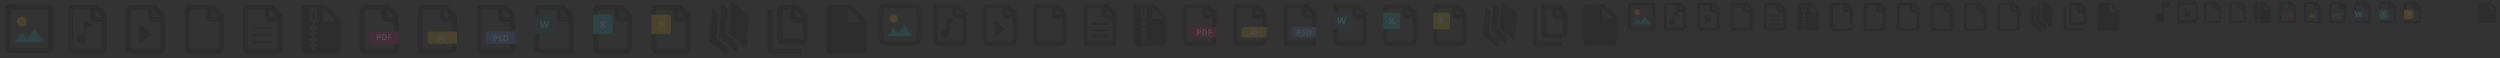 <?xml version="1.0" encoding="utf-8"?>
<!-- Generator: Adobe Illustrator 22.0.1, SVG Export Plug-In . SVG Version: 6.00 Build 0)  -->
<svg version="1.1" id="Layer_1" xmlns="http://www.w3.org/2000/svg" xmlns:xlink="http://www.w3.org/1999/xlink" x="0px" y="0px"
	 viewBox="0 0 4800 112" style="enable-background:new 0 0 4800 112;" xml:space="preserve">
<rect x="0" y="0" width="4800" height="112" fill="#333333" stroke="none"/>
<style type="text/css">
	.st0{opacity:0.12;}
	.st1{fill:none;}
	.st2{fill:#02CEDB;}
	.st3{fill:#FDC700;}
	.st4{fill:#E90162;}
	.st5{fill:#FFFFFF;}
	.st6{fill:#408CFF;}
	.st7{fill:#004E69;}
</style>
<g class="st0">
	<rect class="st1" width="4800" height="112"/>
	<path id="path0_fill" class="st2" d="M66.4,56.4L51.9,74.8L41.8,62.7L27.6,80.9h57.1L66.4,56.4z"/>
	<path id="path1_fill" d="M92.6,8.3h-73C14,8.3,9.3,13,9.3,18.6v72.6c0,5.8,4.7,10.5,10.3,10.5h72.7c5.6,0,10.3-4.7,10.3-10.3V18.6
		C102.9,13,98.2,8.3,92.6,8.3z M92.6,91.4h-73V18.6h72.7v72.8H92.6z"/>
	<path id="path2_fill" class="st3" d="M51.4,41c0,5.2-4.2,9.3-9.4,9.3c-5.2,0-9.4-4.2-9.4-9.3s4.2-9.3,9.4-9.3
		C47.2,31.7,51.4,35.9,51.4,41z"/>
	<path id="path3_fill" d="M732.7,18.7v14c0,5.1,4.2,9.3,9.3,9.3h14v51.3h-56V18.7H732.7z M746.7,9.3H700c-5.1,0-9.3,4.2-9.3,9.3
		v74.7c0,5.1,4.2,9.3,9.3,9.3h56c5.1,0,9.3-4.2,9.3-9.3V28L746.7,9.3z M742,32.7v-14l14,14H742z"/>
	<path id="path4_fill" class="st4" d="M709.3,64.7c0-2.2,1.8-4,4-4h52V84h-52c-2.2,0-4-1.8-4-4V64.7z"/>
	<path id="path5_fill" class="st5" d="M725.9,71h0.8c0.7,0,1.3-0.1,1.7-0.4c0.4-0.3,0.6-0.7,0.6-1.3c0-0.6-0.2-1-0.5-1.3
		c-0.3-0.3-0.8-0.4-1.5-0.4h-1.1V71z M731.3,69.1c0,1.2-0.4,2.2-1.2,2.8c-0.8,0.7-1.9,1-3.3,1h-1V77h-2.4V65.6h3.6
		c1.4,0,2.4,0.3,3.2,0.9C731,67.1,731.3,68,731.3,69.1z M743,71.2c0,1.9-0.5,3.3-1.6,4.3c-1.1,1-2.6,1.5-4.6,1.5h-3.2V65.6h3.6
		c1.9,0,3.3,0.5,4.3,1.5C742.4,68,743,69.4,743,71.2z M740.4,71.2c0-2.5-1.1-3.7-3.2-3.7h-1.3V75h1C739.3,75,740.4,73.7,740.4,71.2z
		 M747.7,77h-2.4V65.6h6.5v2h-4.2v2.9h3.9v2h-3.9V77z"/>
	<path id="path6_fill" d="M844.7,18.7v14c0,5.1,4.2,9.3,9.3,9.3h14v51.3h-56V18.7H844.7z M858.7,9.3H812c-5.1,0-9.3,4.2-9.3,9.3
		v74.7c0,5.1,4.2,9.3,9.3,9.3h56c5.1,0,9.3-4.2,9.3-9.3V28L858.7,9.3z M854,32.7v-14l14,14H854z"/>
	<path id="path4_fill_1_" class="st3" d="M821.3,64.7c0-2.2,1.8-4,4-4h52V84h-52c-2.2,0-4-1.8-4-4V64.7z"/>
	<path id="path7_fill" class="st5" d="M849.6,79.4l-0.8-2.7h-4.2l-0.8,2.7h-2.6l4-11.5h3l4,11.5H849.6z M848.2,74.7
		c-0.8-2.5-1.2-3.9-1.3-4.2c-0.1-0.3-0.2-0.6-0.2-0.8c-0.2,0.7-0.7,2.3-1.5,4.9H848.2z M853.6,79.4V68h2.4v11.4H853.6z"/>
	<path id="path3_fill_1_" d="M956.7,18.7v14c0,5.1,4.2,9.3,9.3,9.3h14v51.3h-56V18.7H956.7z M970.7,9.3H924c-5.1,0-9.3,4.2-9.3,9.3
		v74.7c0,5.1,4.2,9.3,9.3,9.3h56c5.1,0,9.3-4.2,9.3-9.3V28L970.7,9.3z M966,32.7v-14l14,14H966z"/>
	<path id="path4_fill_2_" class="st6" d="M933.3,64.7c0-2.2,1.8-4,4-4h52V84h-52c-2.2,0-4-1.8-4-4V64.7z"/>
	<path id="path8_fill" class="st5" d="M949.8,73.4h0.8c0.7,0,1.3-0.1,1.7-0.4c0.4-0.3,0.6-0.7,0.6-1.3c0-0.6-0.2-1-0.5-1.3
		c-0.3-0.3-0.8-0.4-1.5-0.4h-1.1V73.4z M955.3,71.6c0,1.2-0.4,2.2-1.2,2.8c-0.8,0.7-1.9,1-3.3,1h-1v4.1h-2.4V68h3.6
		c1.4,0,2.4,0.3,3.2,0.9C954.9,69.5,955.3,70.4,955.3,71.6z M964.2,76.3c0,1-0.4,1.8-1.1,2.4c-0.7,0.6-1.8,0.9-3.1,0.9
		c-1.2,0-2.3-0.2-3.2-0.7v-2.2c0.8,0.3,1.4,0.6,2,0.7c0.5,0.1,1,0.2,1.5,0.2c0.5,0,0.9-0.1,1.2-0.3c0.3-0.2,0.4-0.5,0.4-0.9
		c0-0.2-0.1-0.4-0.2-0.6c-0.1-0.2-0.3-0.3-0.6-0.5c-0.2-0.2-0.7-0.4-1.5-0.8c-0.7-0.3-1.2-0.6-1.6-0.9c-0.3-0.3-0.6-0.7-0.8-1.1
		s-0.3-0.9-0.3-1.4c0-1,0.3-1.8,1-2.4c0.7-0.6,1.6-0.9,2.8-0.9c0.6,0,1.2,0.1,1.7,0.2c0.5,0.1,1.1,0.3,1.7,0.6l-0.8,1.9
		c-0.6-0.2-1.1-0.4-1.5-0.5c-0.4-0.1-0.8-0.1-1.2-0.1c-0.5,0-0.8,0.1-1.1,0.3s-0.4,0.5-0.4,0.8c0,0.2,0,0.4,0.1,0.6
		c0.1,0.2,0.3,0.3,0.5,0.5c0.2,0.1,0.7,0.4,1.5,0.8c1.1,0.5,1.8,1,2.2,1.5C964,74.9,964.2,75.5,964.2,76.3z M975.8,73.6
		c0,1.9-0.5,3.3-1.6,4.3c-1.1,1-2.6,1.5-4.6,1.5h-3.2V68h3.6c1.9,0,3.3,0.5,4.3,1.5C975.2,70.5,975.8,71.8,975.8,73.6z M973.2,73.7
		c0-2.5-1.1-3.7-3.2-3.7h-1.3v7.4h1C972.1,77.4,973.2,76.2,973.2,73.7z"/>
	<path id="path3_fill_2_" d="M1068.7,18.7v14c0,5.1,4.2,9.3,9.3,9.3h14v51.3h-56V18.7H1068.7z M1082.7,9.3H1036
		c-5.1,0-9.3,4.2-9.3,9.3v74.7c0,5.1,4.2,9.3,9.3,9.3h56c5.1,0,9.3-4.2,9.3-9.3V28L1082.7,9.3z M1078,32.7v-14l14,14H1078z"/>
	<path id="path9_fill" class="st7" d="M1064,61.2c0,2.2-1.8,4-4,4h-33.3V28h33.3c2.2,0,4,1.8,4,4V61.2z"/>
	<path id="path10_fill" class="st5" d="M1050.8,53.6h-3.1l-1.7-6.8c-0.1-0.2-0.2-0.7-0.3-1.5c-0.2-0.8-0.2-1.3-0.3-1.5
		c0,0.3-0.1,0.8-0.3,1.5c-0.1,0.7-0.2,1.2-0.3,1.5l-1.7,6.7h-3.1l-3.3-12.8h2.7l1.6,7c0.3,1.3,0.5,2.4,0.6,3.4
		c0-0.3,0.1-0.8,0.2-1.5c0.1-0.7,0.2-1.2,0.4-1.6l1.9-7.2h2.6l1.9,7.2c0.1,0.3,0.2,0.8,0.3,1.5c0.1,0.7,0.2,1.2,0.3,1.7
		c0.1-0.5,0.2-1,0.3-1.7c0.1-0.7,0.2-1.2,0.4-1.7l1.6-7h2.7L1050.8,53.6z"/>
	<path id="path3_fill_3_" d="M1180.7,18.7v14c0,5.1,4.2,9.3,9.3,9.3h14v51.3h-56V18.7H1180.7z M1194.7,9.3H1148
		c-5.1,0-9.3,4.2-9.3,9.3v74.7c0,5.1,4.2,9.3,9.3,9.3h56c5.1,0,9.3-4.2,9.3-9.3V28L1194.7,9.3z M1190,32.7v-14l14,14H1190z"/>
	<path id="path9_fill_1_" class="st2" d="M1176,61.2c0,2.2-1.8,4-4,4h-33.3V28h33.3c2.2,0,4,1.8,4,4V61.2z"/>
	<path id="path11_fill" class="st5" d="M1163.3,53.6h-3.1l-3-4.9l-3,4.9h-2.9l4.3-6.6l-4-6.2h3l2.8,4.6l2.7-4.6h2.9l-4,6.4
		L1163.3,53.6z"/>
	<path id="path3_fill_4_" d="M1292.7,18.7v14c0,5.1,4.2,9.3,9.3,9.3h14v51.3h-56V18.7H1292.7z M1306.7,9.3H1260
		c-5.1,0-9.3,4.2-9.3,9.3v74.7c0,5.1,4.2,9.3,9.3,9.3h56c5.1,0,9.3-4.2,9.3-9.3V28L1306.7,9.3z M1302,32.7v-14l14,14H1302z"/>
	<path id="path9_fill_2_" class="st3" d="M1288,61.2c0,2.2-1.8,4-4,4h-33.3V28h33.3c2.2,0,4,1.8,4,4V61.2z"/>
	<path id="path12_fill" class="st5" d="M1268,46.8h0.9c0.8,0,1.5-0.2,1.9-0.5c0.4-0.3,0.6-0.8,0.6-1.5c0-0.6-0.2-1.1-0.5-1.4
		c-0.3-0.3-0.9-0.5-1.6-0.5h-1.2V46.8z M1274.2,44.8c0,1.4-0.4,2.4-1.3,3.2c-0.9,0.7-2.1,1.1-3.7,1.1h-1.2v4.6h-2.7V40.8h4.1
		c1.6,0,2.7,0.3,3.6,1C1273.8,42.4,1274.2,43.4,1274.2,44.8z"/>
	<path id="path3_fill_5_" d="M396.7,18.7v14c0,5.1,4.2,9.3,9.3,9.3h14v51.3h-56V18.7H396.7z M410.7,9.3H364c-5.1,0-9.3,4.2-9.3,9.3
		v74.7c0,5.1,4.2,9.3,9.3,9.3h56c5.1,0,9.3-4.2,9.3-9.3V28L410.7,9.3z M406,32.7v-14l14,14H406z"/>
	<path id="path3_fill_6_" d="M284.7,18.7v14c0,5.1,4.2,9.3,9.3,9.3h14v51.3h-56V18.7H284.7z M298.7,9.3H252c-5.1,0-9.3,4.2-9.3,9.3
		v74.7c0,5.1,4.2,9.3,9.3,9.3h56c5.1,0,9.3-4.2,9.3-9.3V28L298.7,9.3z M294,32.7v-14l14,14H294z"/>
	<path id="path13_fill" d="M268.3,83.9l23.3-18.6l-23.3-18.6V83.9z"/>
	<path id="path3_fill_7_" d="M508.7,18.7v14c0,5.1,4.2,9.3,9.3,9.3h14v51.3h-56V18.7H508.7z M522.7,9.3H476c-5.1,0-9.3,4.2-9.3,9.3
		v74.7c0,5.1,4.2,9.3,9.3,9.3h56c5.1,0,9.3-4.2,9.3-9.3V28L522.7,9.3z M518,32.7v-14l14,14H518z"/>
	<path id="path14_fill" d="M522.7,56h-37.3v-4.7h37.3V56z"/>
	<path id="path15_fill" d="M522.7,70h-37.3v-4.7h37.3V70z"/>
	<path id="path15_fill_1_" d="M522.7,84h-37.3v-4.7h37.3V84z"/>
	<path id="path16_fill" d="M625.3,9.3H588c-5.1,0-9.3,4.2-9.3,9.3v74.7c0,5.1,4.2,9.3,9.3,9.3h56c5.1,0,9.3-4.2,9.3-9.3v-56
		L625.3,9.3z M609,56.5h-4.7v6.1h4.7v4.7h-4.7v6.1h4.7v4.7h-4.7V84h4.7v4.7h-4.7v7h-4.7v-7H595V84h4.7v-6.1H595v-4.7h4.7v-6.1H595
		v-4.7h4.7v-6.1H595v-4.7h4.7V42H595V16.3h14V42h-4.7v9.8h4.7V56.5z M620.7,42V16.3L646.3,42H620.7z"/>
	<path id="path17_fill" d="M604.3,21h-4.7v16.3h4.7V21z"/>
	<path id="path3_fill_8_" d="M172.7,18.7v14c0,5.1,4.2,9.3,9.3,9.3h14v51.3h-56V18.7H172.7z M186.7,9.3H140c-5.1,0-9.3,4.2-9.3,9.3
		v74.7c0,5.1,4.2,9.3,9.3,9.3h56c5.1,0,9.3-4.2,9.3-9.3V28L186.7,9.3z M182,32.7v-14l14,14H182z"/>
	<path id="path18_fill" d="M161,41.9v24.7c-1.4-0.9-3-1.4-4.7-1.4c-5.1,0-9.3,4.2-9.3,9.3s4.2,9.3,9.3,9.3c5.1,0,9.3-4.2,9.3-9.3
		V51.3h9.3v-9.3H161z"/>
	<path id="path19_fill" class="st2" d="M1736.9,48.4l-12.4,15.8l-8.6-10.4l-12.2,15.6h48.9L1736.9,48.4z"/>
	<path id="path20_fill" d="M1759.4,7.2h-62.6c-4.8,0-8.8,4-8.8,8.8v62.2c0,5,4,9,8.8,9h62.4c4.8,0,8.8-4,8.8-8.8V16
		C1768.2,11.2,1764.2,7.2,1759.4,7.2z M1759.4,78.4h-62.6V16h62.4v62.4H1759.4z"/>
	<path id="path21_fill" class="st3" d="M1724.1,35.2c0,4.4-3.6,8-8,8s-8-3.6-8-8s3.6-8,8-8S1724.1,30.7,1724.1,35.2z"/>
	<path id="path22_fill" d="M2308,16v12c0,4.4,3.6,8,8,8h12v44h-48V16H2308z M2320,8h-40c-4.4,0-8,3.6-8,8v64c0,4.4,3.6,8,8,8h48
		c4.4,0,8-3.6,8-8V24L2320,8z M2316,28V16l12,12H2316z"/>
	<path id="path23_fill" class="st4" d="M2288,56c0-2.2,1.8-4,4-4h44v20h-44c-2.2,0-4-1.8-4-4V56z"/>
	<path id="path24_fill" class="st5" d="M2300.5,62h0.8c0.7,0,1.3-0.1,1.7-0.4c0.4-0.3,0.6-0.7,0.6-1.3c0-0.6-0.2-1-0.5-1.3
		c-0.3-0.3-0.8-0.4-1.5-0.4h-1.1V62z M2306,60.1c0,1.2-0.4,2.2-1.2,2.8c-0.8,0.7-1.9,1-3.3,1h-1V68h-2.4V56.6h3.6
		c1.4,0,2.4,0.3,3.2,0.9C2305.6,58.1,2306,59,2306,60.1z M2317.6,62.2c0,1.9-0.5,3.3-1.6,4.3c-1.1,1-2.6,1.5-4.6,1.5h-3.2V56.6h3.6
		c1.9,0,3.3,0.5,4.3,1.5C2317.1,59,2317.6,60.4,2317.6,62.2z M2315.1,62.2c0-2.5-1.1-3.7-3.2-3.7h-1.3V66h1
		C2313.9,66,2315.1,64.7,2315.1,62.2z M2322.4,68h-2.4V56.6h6.5v2h-4.2v2.9h3.9v2h-3.9V68z"/>
	<path id="path25_fill" d="M2404,16v12c0,4.4,3.6,8,8,8h12v44h-48V16H2404z M2416,8h-40c-4.4,0-8,3.6-8,8v64c0,4.4,3.6,8,8,8h48
		c4.4,0,8-3.6,8-8V24L2416,8z M2412,28V16l12,12H2412z"/>
	<path id="path23_fill_1_" class="st3" d="M2384,56c0-2.2,1.8-4,4-4h44v20h-44c-2.2,0-4-1.8-4-4V56z"/>
	<path id="path26_fill" class="st5" d="M2408.3,68.1l-0.8-2.7h-4.2l-0.8,2.7h-2.6l4-11.5h3l4,11.5H2408.3z M2406.9,63.3
		c-0.8-2.5-1.2-3.9-1.3-4.2c-0.1-0.3-0.2-0.6-0.2-0.8c-0.2,0.7-0.7,2.3-1.5,4.9H2406.9z M2412.3,68.1V56.7h2.4v11.4H2412.3z"/>
	<path id="path22_fill_1_" d="M2500,16v12c0,4.4,3.6,8,8,8h12v44h-48V16H2500z M2512,8h-40c-4.4,0-8,3.6-8,8v64c0,4.4,3.6,8,8,8h48
		c4.4,0,8-3.6,8-8V24L2512,8z M2508,28V16l12,12H2508z"/>
	<path id="path23_fill_2_" class="st6" d="M2480,56c0-2.2,1.8-4,4-4h44v20h-44c-2.2,0-4-1.8-4-4V56z"/>
	<path id="path27_fill" class="st5" d="M2492.5,62h0.8c0.7,0,1.3-0.1,1.7-0.4c0.4-0.3,0.6-0.7,0.6-1.3c0-0.6-0.2-1-0.5-1.3
		c-0.3-0.3-0.8-0.4-1.5-0.4h-1.1V62z M2498,60.2c0,1.2-0.4,2.2-1.2,2.8c-0.8,0.7-1.9,1-3.3,1h-1v4.1h-2.4V56.7h3.6
		c1.4,0,2.4,0.3,3.2,0.9C2497.6,58.1,2498,59,2498,60.2z M2506.9,64.9c0,1-0.4,1.8-1.1,2.4c-0.7,0.6-1.8,0.9-3.1,0.9
		c-1.2,0-2.3-0.2-3.2-0.7v-2.2c0.8,0.3,1.4,0.6,2,0.7c0.5,0.1,1,0.2,1.5,0.2c0.5,0,0.9-0.1,1.2-0.3c0.3-0.2,0.4-0.5,0.4-0.9
		c0-0.2-0.1-0.4-0.2-0.6c-0.1-0.2-0.3-0.3-0.6-0.5c-0.2-0.2-0.7-0.4-1.5-0.8c-0.7-0.3-1.2-0.6-1.6-0.9s-0.6-0.7-0.8-1.1
		c-0.2-0.4-0.3-0.9-0.3-1.4c0-1,0.3-1.8,1-2.4c0.7-0.6,1.6-0.9,2.8-0.9c0.6,0,1.2,0.1,1.7,0.2c0.5,0.1,1.1,0.3,1.7,0.6l-0.8,1.9
		c-0.6-0.2-1.1-0.4-1.5-0.5c-0.4-0.1-0.8-0.1-1.2-0.1c-0.5,0-0.8,0.1-1.1,0.3c-0.2,0.2-0.4,0.5-0.4,0.8c0,0.2,0,0.4,0.1,0.6
		c0.1,0.2,0.3,0.3,0.5,0.5c0.2,0.1,0.7,0.4,1.5,0.8c1.1,0.5,1.8,1,2.2,1.5C2506.7,63.5,2506.9,64.2,2506.9,64.9z M2518.4,62.3
		c0,1.9-0.5,3.3-1.6,4.3c-1.1,1-2.6,1.5-4.6,1.5h-3.2V56.7h3.6c1.9,0,3.3,0.5,4.3,1.5C2517.9,59.1,2518.4,60.5,2518.4,62.3z
		 M2515.9,62.3c0-2.5-1.1-3.7-3.2-3.7h-1.3v7.4h1C2514.7,66.1,2515.9,64.8,2515.9,62.3z"/>
	<path id="path22_fill_2_" d="M2596,16v12c0,4.4,3.6,8,8,8h12v44h-48V16H2596z M2608,8h-40c-4.4,0-8,3.6-8,8v64c0,4.4,3.6,8,8,8h48
		c4.4,0,8-3.6,8-8V24L2608,8z M2604,28V16l12,12H2604z"/>
	<path id="path28_fill" class="st7" d="M2592,51.9c0,2.2-1.8,4-4,4h-28V24h28c2.2,0,4,1.8,4,4V51.9z"/>
	<path id="path29_fill" class="st5" d="M2581.4,46h-3.1l-1.7-6.8c-0.1-0.2-0.2-0.7-0.3-1.5c-0.2-0.8-0.2-1.3-0.3-1.5
		c0,0.3-0.1,0.8-0.3,1.5c-0.1,0.7-0.2,1.2-0.3,1.5l-1.7,6.7h-3.1l-3.3-12.8h2.7l1.6,7c0.3,1.3,0.5,2.4,0.6,3.4
		c0-0.3,0.1-0.8,0.2-1.5c0.1-0.7,0.2-1.2,0.4-1.6l1.9-7.2h2.6l1.9,7.2c0.1,0.3,0.2,0.8,0.3,1.5c0.1,0.7,0.2,1.2,0.3,1.7
		c0.1-0.5,0.2-1,0.3-1.7c0.1-0.7,0.2-1.2,0.4-1.7l1.6-7h2.7L2581.4,46z"/>
	<path id="path22_fill_3_" d="M2692,16v12c0,4.4,3.6,8,8,8h12v44h-48V16H2692z M2704,8h-40c-4.4,0-8,3.6-8,8v64c0,4.4,3.6,8,8,8h48
		c4.4,0,8-3.6,8-8V24L2704,8z M2700,28V16l12,12H2700z"/>
	<path id="path28_fill_1_" class="st2" d="M2688,51.9c0,2.2-1.8,4-4,4h-28V24h28c2.2,0,4,1.8,4,4V51.9z"/>
	<path id="path30_fill" class="st5" d="M2678,46h-3.1l-3-4.9l-3,4.9h-2.9l4.3-6.6l-4-6.2h3l2.8,4.6l2.7-4.6h2.9l-4,6.4L2678,46z"/>
	<path id="path22_fill_4_" d="M2788,16v12c0,4.4,3.6,8,8,8h12v44h-48V16H2788z M2800,8h-40c-4.4,0-8,3.6-8,8v64c0,4.4,3.6,8,8,8h48
		c4.4,0,8-3.6,8-8V24L2800,8z M2796,28V16l12,12H2796z"/>
	<path id="path28_fill_2_" class="st3" d="M2784,51.9c0,2.2-1.8,4-4,4h-28V24h28c2.2,0,4,1.8,4,4V51.9z"/>
	<path id="path31_fill" class="st5" d="M2766.7,39.2h0.9c0.8,0,1.5-0.2,1.9-0.5c0.4-0.3,0.6-0.8,0.6-1.5c0-0.6-0.2-1.1-0.5-1.4
		c-0.3-0.3-0.9-0.5-1.6-0.5h-1.2V39.2z M2772.8,37.1c0,1.4-0.4,2.4-1.3,3.2c-0.9,0.7-2.1,1.1-3.7,1.1h-1.2V46h-2.7V33.1h4.1
		c1.6,0,2.7,0.3,3.6,1C2772.4,34.8,2772.8,35.8,2772.8,37.1z"/>
	<path id="path22_fill_5_" d="M2020,16v12c0,4.4,3.6,8,8,8h12v44h-48V16H2020z M2032,8h-40c-4.4,0-8,3.6-8,8v64c0,4.4,3.6,8,8,8h48
		c4.4,0,8-3.6,8-8V24L2032,8z M2028,28V16l12,12H2028z"/>
	<path id="path22_fill_6_" d="M1924,16v12c0,4.4,3.6,8,8,8h12v44h-48V16H1924z M1936,8h-40c-4.4,0-8,3.6-8,8v64c0,4.4,3.6,8,8,8h48
		c4.4,0,8-3.6,8-8V24L1936,8z M1932,28V16l12,12H1932z"/>
	<path id="path32_fill" d="M1910,71.9l20-16l-20-16V71.9z"/>
	<path id="path22_fill_7_" d="M2116,16v12c0,4.4,3.6,8,8,8h12v44h-48V16H2116z M2128,8h-40c-4.4,0-8,3.6-8,8v64c0,4.4,3.6,8,8,8h48
		c4.4,0,8-3.6,8-8V24L2128,8z M2124,28V16l12,12H2124z"/>
	<path id="path33_fill" d="M2128,48h-32v-4h32V48z"/>
	<path id="path33_fill_1_" d="M2128,60h-32v-4h32V60z"/>
	<path id="path33_fill_2_" d="M2128,72h-32v-4h32V72z"/>
	<path id="path34_fill" d="M2216,8h-32c-4.4,0-8,3.6-8,8v64c0,4.4,3.6,8,8,8h48c4.4,0,8-3.6,8-8V32L2216,8z M2202,48.4h-4v5.2h4v4
		h-4v5.2h4v4h-4V72h4v4h-4v6h-4v-6h-4v-4h4v-5.2h-4v-4h4v-5.2h-4v-4h4v-5.2h-4v-4h4V36h-4V14h12v22h-4v8.4h4V48.4z M2212,36V14
		l22,22H2212z"/>
	<path id="path35_fill" d="M2198,18h-4v14h4V18z"/>
	<path id="path22_fill_8_" d="M1828,16v12c0,4.4,3.6,8,8,8h12v44h-48V16H1828z M1840,8h-40c-4.4,0-8,3.6-8,8v64c0,4.4,3.6,8,8,8h48
		c4.4,0,8-3.6,8-8V24L1840,8z M1836,28V16l12,12H1836z"/>
	<path id="path36_fill" d="M1818,36v21.2c-1.2-0.8-2.6-1.2-4-1.2c-4.4,0-8,3.6-8,8c0,4.4,3.6,8,8,8s8-3.6,8-8v-20h8v-8H1818z"/>
	<path id="path37_fill" class="st2" d="M3157.9,32.2l-8.3,10.5l-5.7-6.9l-8.2,10.4h32.6L3157.9,32.2z"/>
	<path id="path38_fill" d="M3172.9,4.8h-41.7c-3.2,0-5.9,2.7-5.9,5.9v41.5c0,3.3,2.7,6,5.9,6h41.6c3.2,0,5.9-2.7,5.9-5.9V10.6
		C3178.8,7.4,3176.1,4.8,3172.9,4.8z M3172.9,52.2h-41.7V10.6h41.6v41.6H3172.9z"/>
	<path id="path39_fill" class="st3" d="M3149.4,23.4c0,2.9-2.4,5.3-5.3,5.3s-5.3-2.4-5.3-5.3s2.4-5.3,5.3-5.3
		S3149.4,20.5,3149.4,23.4z"/>
	<path id="path40_fill" d="M3346.7,10.7v8c0,2.9,2.4,5.3,5.3,5.3h8v29.3h-32V10.7H3346.7z M3354.7,5.3H3328c-2.9,0-5.3,2.4-5.3,5.3
		v42.7c0,2.9,2.4,5.3,5.3,5.3h32c2.9,0,5.3-2.4,5.3-5.3V16L3354.7,5.3z M3352,18.7v-8l8,8H3352z"/>
	<path id="path40_fill_1_" d="M3282.7,10.7v8c0,2.9,2.4,5.3,5.3,5.3h8v29.3h-32V10.7H3282.7z M3290.7,5.3H3264
		c-2.9,0-5.3,2.4-5.3,5.3v42.7c0,2.9,2.4,5.3,5.3,5.3h32c2.9,0,5.3-2.4,5.3-5.3V16L3290.7,5.3z M3288,18.7v-8l8,8H3288z"/>
	<path id="path41_fill" d="M3273.3,47.9l13.3-10.6l-13.3-10.6V47.9z"/>
	<path id="path40_fill_2_" d="M3410.7,10.7v8c0,2.9,2.4,5.3,5.3,5.3h8v29.3h-32V10.7H3410.7z M3418.7,5.3H3392
		c-2.9,0-5.3,2.4-5.3,5.3v42.7c0,2.9,2.4,5.3,5.3,5.3h32c2.9,0,5.3-2.4,5.3-5.3V16L3418.7,5.3z M3416,18.7v-8l8,8H3416z"/>
	<path id="path42_fill" d="M3418.7,32h-21.3v-2.7h21.3V32z"/>
	<path id="path43_fill" d="M3418.7,40h-21.3v-2.7h21.3V40z"/>
	<path id="path43_fill_1_" d="M3418.7,48h-21.3v-2.7h21.3V48z"/>
	<path id="path44_fill" d="M3477.3,5.3H3456c-2.9,0-5.3,2.4-5.3,5.3v42.7c0,2.9,2.4,5.3,5.3,5.3h32c2.9,0,5.3-2.4,5.3-5.3v-32
		L3477.3,5.3z M3468,32.3h-2.7v3.5h2.7v2.7h-2.7v3.5h2.7v2.7h-2.7V48h2.7v2.7h-2.7v4h-2.7v-4h-2.7V48h2.7v-3.5h-2.7v-2.7h2.7v-3.5
		h-2.7v-2.7h2.7v-3.5h-2.7v-2.7h2.7V24h-2.7V9.3h8V24h-2.7v5.6h2.7V32.3z M3474.7,24V9.3l14.7,14.7H3474.7z"/>
	<path id="path45_fill" d="M3465.3,12h-2.7v9.3h2.7V12z"/>
	<path id="path40_fill_3_" d="M3218.7,10.7v8c0,2.9,2.4,5.3,5.3,5.3h8v29.3h-32V10.7H3218.7z M3226.7,5.3H3200
		c-2.9,0-5.3,2.4-5.3,5.3v42.7c0,2.9,2.4,5.3,5.3,5.3h32c2.9,0,5.3-2.4,5.3-5.3V16L3226.7,5.3z M3224,18.7v-8l8,8H3224z"/>
	<path id="path46_fill" d="M3212,24v14.1c-0.8-0.5-1.7-0.8-2.7-0.8c-2.9,0-5.3,2.4-5.3,5.3c0,2.9,2.4,5.3,5.3,5.3s5.3-2.4,5.3-5.3
		V29.3h5.3V24H3212z"/>
	<path id="path47_fill" d="M3666.4,10.6v8.1c0,3,2.4,5.4,5.4,5.4h8.1v29.7h-32.5V10.6H3666.4z M3674.5,5.2h-27.1
		c-3,0-5.4,2.4-5.4,5.4v43.2c0,3,2.4,5.4,5.4,5.4h32.5c3,0,5.4-2.4,5.4-5.4V16L3674.5,5.2z M3671.8,18.7v-8.1l8.1,8.1H3671.8z"/>
	<g transform="translate(619 -54.425)">
		<path id="path48_fill" class="st6" d="M3652,33.2c0-2.2,1.8-4,4-4h30v20h-30c-2.2,0-4-1.8-4-4V33.2z"/>
	</g>
	<g transform="translate(619 -53.425)">
		<path id="path49_fill" class="st5" d="M3659.8,39.9h0.7c0.7,0,1.1-0.1,1.5-0.4c0.3-0.3,0.5-0.6,0.5-1.1c0-0.5-0.1-0.9-0.4-1.1
			c-0.3-0.2-0.7-0.4-1.3-0.4h-1V39.9z M3664.6,38.3c0,1.1-0.3,1.9-1,2.5c-0.7,0.6-1.6,0.9-2.9,0.9h-0.9v3.6h-2.1v-10h3.2
			c1.2,0,2.1,0.3,2.8,0.8C3664.3,36.5,3664.6,37.2,3664.6,38.3z M3671.8,42.4c0,0.9-0.3,1.6-1,2.1c-0.6,0.5-1.5,0.8-2.7,0.8
			c-1.1,0-2-0.2-2.8-0.6v-2c0.7,0.3,1.2,0.5,1.7,0.6c0.5,0.1,0.9,0.2,1.3,0.2c0.5,0,0.8-0.1,1.1-0.3c0.3-0.2,0.4-0.4,0.4-0.8
			c0-0.2-0.1-0.4-0.2-0.5c-0.1-0.2-0.3-0.3-0.5-0.4c-0.2-0.1-0.6-0.4-1.3-0.7c-0.6-0.3-1.1-0.6-1.4-0.8c-0.3-0.3-0.5-0.6-0.7-0.9
			c-0.2-0.4-0.3-0.8-0.3-1.2c0-0.9,0.3-1.6,0.9-2.1c0.6-0.5,1.4-0.8,2.5-0.8c0.5,0,1,0.1,1.5,0.2c0.5,0.1,1,0.3,1.5,0.5l-0.7,1.6
			c-0.5-0.2-1-0.4-1.3-0.5c-0.3-0.1-0.7-0.1-1-0.1c-0.4,0-0.7,0.1-0.9,0.3c-0.2,0.2-0.3,0.4-0.3,0.7c0,0.2,0,0.4,0.1,0.5
			c0.1,0.1,0.2,0.3,0.4,0.4c0.2,0.1,0.6,0.4,1.3,0.7c0.9,0.4,1.6,0.9,1.9,1.3C3671.6,41.2,3671.8,41.7,3671.8,42.4z M3681.3,40.1
			c0,1.6-0.5,2.9-1.4,3.8c-0.9,0.9-2.3,1.3-4.1,1.3h-2.8v-10h3.1c1.6,0,2.9,0.4,3.8,1.3C3680.9,37.3,3681.3,38.5,3681.3,40.1z
			 M3679.1,40.1c0-2.1-0.9-3.2-2.8-3.2h-1.1v6.5h0.9C3678.1,43.4,3679.1,42.3,3679.1,40.1z"/>
	</g>
	<path id="path50_fill" d="M3731,10.6v8.1c0,3,2.4,5.4,5.4,5.4h8.1v29.7h-32.5V10.6H3731z M3739.2,5.2h-27.1c-3,0-5.4,2.4-5.4,5.4
		v43.2c0,3,2.4,5.4,5.4,5.4h32.5c3,0,5.4-2.4,5.4-5.4V16L3739.2,5.2z M3736.5,18.7v-8.1l8.1,8.1H3736.5z"/>
	<g transform="matrix(-1 1.22465e-16 -1.22465e-16 -1 658 -44.425)">
		<path id="path51_fill" class="st7" d="M3730,45.2c0,2.2-1.8,4-4,4h-20v-24h20c2.2,0,4,1.8,4,4V45.2z"/>
	</g>
	<g transform="translate(647.5 -52.675)">
		<path id="path52_fill" class="st5" d="M3722.8,42.7h-2.8l-1.5-6c-0.1-0.2-0.2-0.7-0.3-1.3c-0.1-0.7-0.2-1.1-0.2-1.4
			c0,0.3-0.1,0.7-0.2,1.4c-0.1,0.6-0.2,1.1-0.3,1.3l-1.5,6h-2.8l-2.9-11.4h2.4l1.5,6.2c0.3,1.2,0.4,2.1,0.6,3c0-0.3,0.1-0.8,0.2-1.4
			c0.1-0.6,0.2-1.1,0.3-1.5l1.7-6.4h2.3l1.7,6.4c0.1,0.3,0.2,0.7,0.3,1.3c0.1,0.6,0.2,1.1,0.2,1.5c0.1-0.4,0.1-0.9,0.2-1.5
			c0.1-0.6,0.2-1.1,0.3-1.5l1.5-6.2h2.4L3722.8,42.7z"/>
	</g>
	<path id="path53_fill" d="M3602.4,10.6v8.1c0,3,2.4,5.4,5.4,5.4h8.1v29.7h-32.5V10.6H3602.4z M3610.5,5.2h-27.1
		c-3,0-5.4,2.4-5.4,5.4v43.2c0,3,2.4,5.4,5.4,5.4h32.5c3,0,5.4-2.4,5.4-5.4V16L3610.5,5.2z M3607.8,18.7v-8.1l8.1,8.1H3607.8z"/>
	<g transform="translate(587 -54.425)">
		<path id="path48_fill_1_" class="st3" d="M3588,33.2c0-2.2,1.8-4,4-4h30v20h-30c-2.2,0-4-1.8-4-4V33.2z"/>
	</g>
	<g transform="translate(587 -53.425)">
		<path id="path54_fill" class="st5" d="M3605.2,45.2l-0.7-2.4h-3.6l-0.7,2.4h-2.3l3.5-10h2.6l3.5,10H3605.2z M3604,41
			c-0.7-2.2-1-3.4-1.1-3.7c-0.1-0.3-0.1-0.5-0.2-0.7c-0.2,0.6-0.6,2-1.3,4.3H3604z M3608.8,45.2v-10h2.1v10H3608.8z"/>
	</g>
	<path id="path53_fill_1_" d="M3538.4,10.6v8.1c0,3,2.4,5.4,5.4,5.4h8.1v29.7h-32.5V10.6H3538.4z M3546.5,5.2h-27.1
		c-3,0-5.4,2.4-5.4,5.4v43.2c0,3,2.4,5.4,5.4,5.4h32.5c3,0,5.4-2.4,5.4-5.4V16L3546.5,5.2z M3543.8,18.7v-8.1l8.1,8.1H3543.8z"/>
	<g transform="translate(555 -54.425)">
		<path id="path48_fill_2_" class="st4" d="M3524,33.2c0-2.2,1.8-4,4-4h30v20h-30c-2.2,0-4-1.8-4-4V33.2z"/>
	</g>
	<g transform="translate(555 -53.425)">
		<path id="path55_fill" class="st5" d="M3531.8,39.9h0.7c0.7,0,1.1-0.1,1.5-0.4c0.3-0.3,0.5-0.6,0.5-1.1c0-0.5-0.1-0.9-0.4-1.1
			c-0.3-0.2-0.7-0.4-1.3-0.4h-1V39.9z M3536.6,38.3c0,1.1-0.3,1.9-1,2.5c-0.7,0.6-1.6,0.9-2.9,0.9h-0.9v3.6h-2.1v-10h3.2
			c1.2,0,2.1,0.3,2.8,0.8C3536.3,36.5,3536.6,37.2,3536.6,38.3z M3546.2,40.1c0,1.6-0.5,2.9-1.4,3.8c-0.9,0.9-2.3,1.3-4.1,1.3h-2.8
			v-10h3.1c1.6,0,2.9,0.4,3.8,1.3C3545.8,37.3,3546.2,38.5,3546.2,40.1z M3544,40.1c0-2.1-0.9-3.2-2.8-3.2h-1.1v6.5h0.9
			C3543,43.4,3544,42.3,3544,40.1z M3549.8,45.2h-2.1v-10h5.7v1.7h-3.6v2.6h3.4v1.7h-3.4V45.2z"/>
	</g>
	<path id="path50_fill_1_" d="M3795,10.6v8.1c0,3,2.4,5.4,5.4,5.4h8.1v29.7h-32.5V10.6H3795z M3803.2,5.2h-27.1
		c-3,0-5.4,2.4-5.4,5.4v43.2c0,3,2.4,5.4,5.4,5.4h32.5c3,0,5.4-2.4,5.4-5.4V16L3803.2,5.2z M3800.5,18.7v-8.1l8.1,8.1H3800.5z"/>
	<g transform="matrix(-1 1.22465e-16 -1.22465e-16 -1 690 -44.425)">
		<path id="path51_fill_1_" class="st2" d="M3794,45.2c0,2.2-1.8,4-4,4h-20v-24h20c2.2,0,4,1.8,4,4V45.2z"/>
	</g>
	<g transform="translate(679.5 -52.675)">
		<path id="path56_fill" class="st5" d="M3787.3,42.7h-2.8l-2.7-4.3l-2.7,4.3h-2.6l3.8-5.9l-3.5-5.5h2.7l2.5,4.1l2.4-4.1h2.6
			l-3.6,5.7L3787.3,42.7z"/>
	</g>
	<path id="path50_fill_2_" d="M3859,10.6v8.1c0,3,2.4,5.4,5.4,5.4h8.1v29.7h-32.5V10.6H3859z M3867.2,5.2h-27.1
		c-3,0-5.4,2.4-5.4,5.4v43.2c0,3,2.4,5.4,5.4,5.4h32.5c3,0,5.4-2.4,5.4-5.4V16L3867.2,5.2z M3864.5,18.7v-8.1l8.1,8.1H3864.5z"/>
	<g transform="matrix(-1 1.22465e-16 -1.22465e-16 -1 722 -44.425)">
		<path id="path51_fill_2_" class="st3" d="M3858,45.2c0,2.2-1.8,4-4,4h-20v-24h20c2.2,0,4,1.8,4,4V45.2z"/>
	</g>
	<g transform="translate(711.5 -52.675)">
		<path id="path57_fill" class="st5" d="M3844.8,36.6h0.8c0.7,0,1.3-0.1,1.7-0.4c0.4-0.3,0.6-0.7,0.6-1.3c0-0.6-0.2-1-0.5-1.3
			c-0.3-0.3-0.8-0.4-1.5-0.4h-1.1V36.6z M3850.3,34.8c0,1.2-0.4,2.2-1.2,2.8c-0.8,0.7-1.9,1-3.3,1h-1v4.1h-2.4V31.2h3.6
			c1.4,0,2.4,0.3,3.2,0.9C3849.9,32.7,3850.3,33.6,3850.3,34.8z"/>
	</g>
	<path id="path58_fill" d="M1438.5,29l-34.4-27l-5.3,62l34.9,28.4L1438.5,29z"/>
	<path id="path59_fill" d="M1397.8,19l-4.3,46.8l22.5,18l-1.4,16.1l-34.4-28.9l5.3-61.5L1397.8,19z"/>
	<path id="path60_fill" d="M1379.7,26.6l-4.3,46.4l22,18.4l-1,15.6l-34.9-28.4l5.7-62L1379.7,26.6z"/>
	<path id="path61_fill" d="M1482.8,94.1V18.5h-9.3v75.6c0,5.2,4.2,9.4,9.3,9.4h42h14v-9.4H1482.8z"/>
	<path id="path62_fill" d="M1516.9,18.9v14.6c0,5.2,4.2,9.9,9.8,9.9h14.5v32.1h-38.7V18.9H1516.9z M1531.4,9H1502
		c-5.1,0-9.8,4.3-9.8,9.9v56.2c0,5.2,4.2,9.9,9.8,9.9h38.7c5.1,0,9.8-4.3,9.8-9.9V28.4L1531.4,9z M1526.2,33.6V18.9l13.8,14.6
		H1526.2z"/>
	<path id="path63_fill" d="M2913,24.8l-29.5-23.1l-4.5,53.1l29.9,24.3L2913,24.8z"/>
	<path id="path64_fill" d="M2878.2,16.3l-3.7,40.1l19.3,15.4l-1.2,13.8L2863,60.9l4.5-52.7L2878.2,16.3z"/>
	<path id="path65_fill" d="M2862.6,22.8l-3.7,39.7l18.9,15.8l-0.8,13.4L2847,67.4l4.9-53.1L2862.6,22.8z"/>
	<path id="path66_fill" d="M2951,80.6V15.8h-8v64.8c0,4.5,3.6,8.1,8,8.1h36h12v-8.1H2951z"/>
	<path id="path67_fill" d="M2980.2,16.2v12.6c0,4.5,3.6,8.5,8.4,8.5h12.4v27.5h-33.2V16.2H2980.2z M2992.6,7.7h-25.2
		c-4.4,0-8.4,3.6-8.4,8.5v48.2c0,4.5,3.6,8.5,8.4,8.5h33.2c4.4,0,8.4-3.6,8.4-8.5V24.3L2992.6,7.7z M2988.2,28.8V16.2l11.8,12.6
		H2988.2z"/>
	<path id="path68_fill" d="M3048,8c-4.4,0-8,3.6-8,8v63.9c0,4.4,3.6,8,8,8h48c4.4,0,8-3.6,8-8V32l-24-24H3048z M3076,36V14l22,22
		H3076z"/>
	<path id="path69_fill" d="M3942,16.6l-19.7-15.4l-3,35.4l20,16.2L3942,16.6z"/>
	<path id="path70_fill" d="M3918.8,10.9l-2.5,26.8l12.8,10.3l-0.8,9.2l-19.7-16.5l3-35.1L3918.8,10.9z"/>
	<path id="path71_fill" d="M3908.4,15.2l-2.5,26.5l12.6,10.5l-0.5,8.9l-20-16.2l3.3-35.4L3908.4,15.2z"/>
	<path id="path72_fill" d="M3967.3,53.8V10.6h-5.3v43.2c0,3,2.4,5.4,5.3,5.4h24h8v-5.4H3967.3z"/>
	<path id="path73_fill" d="M3986.8,10.8v8.4c0,3,2.4,5.7,5.6,5.7h8.3v18.4h-22.1V10.8H3986.8z M3995.1,5.2h-16.8
		c-2.9,0-5.6,2.4-5.6,5.7V43c0,3,2.4,5.7,5.6,5.7h22.1c2.9,0,5.6-2.4,5.6-5.7V16.2L3995.1,5.2z M3992.1,19.2v-8.4l7.9,8.4H3992.1z"
		/>
	<path id="path74_fill" d="M4032,5.3c-2.9,0-5.3,2.4-5.3,5.3v42.6c0,2.9,2.4,5.3,5.3,5.3h32c2.9,0,5.3-2.4,5.3-5.3V21.3l-16-16H4032
		z M4050.7,24V9.3l14.7,14.6H4050.7z"/>
	<path id="path75_fill" d="M1595.1,9c-5.3,0-9.6,4.3-9.6,9.5v75.6c0,5.2,4.3,9.4,9.6,9.4h57.8c5.3,0,9.6-4.3,9.6-9.4V37.4L1633.6,9
		H1595.1z M1628.8,42.1v-26l26.5,26H1628.8z"/>
	<g transform="translate(838.909 -56.913)">
		<path id="path76_fill" class="st2" d="M4108.5,24.2l-6.2,7.9l-4.3-5.2l-6.1,7.8h24.5L4108.5,24.2z"/>
	</g>
	<g transform="translate(835 -67.212)">
		<path id="path77_fill" d="M4119.7,3.6h-31.3c-2.4,0-4.4,2-4.4,4.4v31.1c0,2.5,2,4.5,4.4,4.5h31.2c2.4,0,4.4-2,4.4-4.4V8
			C4124.1,5.6,4122.1,3.6,4119.7,3.6z M4119.7,39.2h-31.3V8h31.2v31.2H4119.7z"/>
	</g>
	<g transform="translate(840.012 -62.212)">
		<path id="path78_fill" class="st3" d="M4102,17.6c0,2.2-1.8,4-4,4s-4-1.8-4-4c0-2.2,1.8-4,4-4S4102,15.4,4102,17.6z"/>
	</g>
	<path id="path79_fill" d="M4151.4,4v23.6c-1.3-0.9-2.9-1.3-4.5-1.3c-4.9,0-8.9,4-8.9,8.9c0,4.9,4,8.9,8.9,8.9c4.9,0,8.9-4,8.9-8.9
		V12.9h8.9V4H4151.4z"/>
	<path id="path80_fill" d="M4216.4,4h-32.7c-2,0-3.6,2-3.6,4.4v31.1c0,2.4,1.6,4.4,3.6,4.4h32.7c2,0,3.6-2,3.6-4.4V8.4
		C4220,6,4218.4,4,4216.4,4z M4216.4,38h-32.7V10h32.7V38z"/>
	<path id="path81_fill" d="M4195,34.2l12.5-10l-12.5-10V34.2z"/>
	<path id="path82_fill" d="M4394,8v6c0,2.2,1.8,4,4,4h6v22h-24V8H4394z M4400,4h-20c-2.2,0-4,1.8-4,4v32c0,2.2,1.8,4,4,4h24
		c2.2,0,4-1.8,4-4V12L4400,4z M4398,14V8l6,6H4398z"/>
	<path id="path83_fill" class="st4" d="M4384.1,29.5h0.6c0.6,0,1-0.1,1.3-0.3c0.3-0.2,0.4-0.5,0.4-1c0-0.4-0.1-0.7-0.4-0.9
		c-0.2-0.2-0.6-0.3-1.1-0.3h-0.8V29.5z M4388.2,28.1c0,0.9-0.3,1.6-0.9,2.1c-0.6,0.5-1.4,0.7-2.5,0.7h-0.8v3h-1.8v-8.6h2.7
		c1,0,1.8,0.2,2.4,0.7C4387.9,26.6,4388.2,27.2,4388.2,28.1z M4396.5,29.6c0,1.4-0.4,2.5-1.2,3.2c-0.8,0.8-2,1.1-3.5,1.1h-2.4v-8.6
		h2.7c1.4,0,2.5,0.4,3.3,1.1S4396.5,28.3,4396.5,29.6z M4394.6,29.7c0-1.8-0.8-2.8-2.4-2.8h-1v5.6h0.8
		C4393.7,32.5,4394.6,31.6,4394.6,29.7z M4399.5,34h-1.8v-8.6h4.9v1.5h-3.1v2.2h2.9v1.5h-2.9V34z"/>
	<path id="path82_fill_1_" d="M4442,8v6c0,2.2,1.8,4,4,4h6v22h-24V8H4442z M4448,4h-20c-2.2,0-4,1.8-4,4v32c0,2.2,1.8,4,4,4h24
		c2.2,0,4-1.8,4-4V12L4448,4z M4446,14V8l6,6H4446z"/>
	<path id="path84_fill" class="st3" d="M4440.2,34l-0.6-2h-3.1l-0.6,2h-2l3-8.6h2.2l3,8.6H4440.2z M4439.1,30.4
		c-0.6-1.8-0.9-2.9-1-3.1c-0.1-0.2-0.1-0.4-0.2-0.6c-0.1,0.5-0.5,1.7-1.1,3.7H4439.1z M4443.2,34v-8.6h1.8V34H4443.2z"/>
	<path id="path82_fill_2_" d="M4490,8v6c0,2.2,1.8,4,4,4h6v22h-24V8H4490z M4496,4h-20c-2.2,0-4,1.8-4,4v32c0,2.2,1.8,4,4,4h24
		c2.2,0,4-1.8,4-4V12L4496,4z M4494,14V8l6,6H4494z"/>
	<path id="path85_fill" class="st6" d="M4480.1,29.5h0.6c0.6,0,1-0.1,1.3-0.3c0.3-0.2,0.4-0.5,0.4-1c0-0.4-0.1-0.7-0.4-0.9
		c-0.2-0.2-0.6-0.3-1.1-0.3h-0.8V29.5z M4484.2,28.1c0,0.9-0.3,1.6-0.9,2.1c-0.6,0.5-1.4,0.7-2.5,0.7h-0.8v3h-1.8v-8.6h2.7
		c1,0,1.8,0.2,2.4,0.7C4483.9,26.6,4484.2,27.2,4484.2,28.1z M4490.4,31.6c0,0.8-0.3,1.4-0.8,1.8c-0.6,0.4-1.3,0.7-2.3,0.7
		c-0.9,0-1.7-0.2-2.4-0.5v-1.7c0.6,0.3,1.1,0.4,1.5,0.5c0.4,0.1,0.8,0.2,1.1,0.2c0.4,0,0.7-0.1,0.9-0.2c0.2-0.2,0.3-0.4,0.3-0.7
		c0-0.2,0-0.3-0.1-0.4c-0.1-0.1-0.2-0.3-0.4-0.4c-0.2-0.1-0.5-0.3-1.1-0.6c-0.5-0.2-0.9-0.5-1.2-0.7c-0.3-0.2-0.5-0.5-0.6-0.8
		s-0.2-0.7-0.2-1.1c0-0.8,0.3-1.4,0.8-1.8c0.5-0.4,1.2-0.7,2.1-0.7c0.4,0,0.9,0.1,1.3,0.2c0.4,0.1,0.8,0.3,1.3,0.4l-0.6,1.4
		c-0.5-0.2-0.8-0.3-1.1-0.4c-0.3-0.1-0.6-0.1-0.9-0.1c-0.3,0-0.6,0.1-0.8,0.2s-0.3,0.4-0.3,0.6c0,0.2,0,0.3,0.1,0.4
		c0.1,0.1,0.2,0.2,0.4,0.3c0.2,0.1,0.5,0.3,1.2,0.6c0.8,0.4,1.3,0.8,1.6,1.2C4490.2,30.6,4490.4,31.1,4490.4,31.6z M4498.6,29.6
		c0,1.4-0.4,2.5-1.2,3.2c-0.8,0.8-2,1.1-3.5,1.1h-2.4v-8.6h2.7c1.4,0,2.5,0.4,3.3,1.1S4498.6,28.3,4498.6,29.6z M4496.7,29.7
		c0-1.8-0.8-2.8-2.4-2.8h-1v5.6h0.8C4495.8,32.5,4496.7,31.6,4496.7,29.7z"/>
	<path id="path82_fill_3_" d="M4538,8v6c0,2.2,1.8,4,4,4h6v22h-24V8H4538z M4544,4h-20c-2.2,0-4,1.8-4,4v32c0,2.2,1.8,4,4,4h24
		c2.2,0,4-1.8,4-4V12L4544,4z M4542,14V8l6,6H4542z"/>
	<path id="path86_fill" class="st7" d="M4537.5,33c0,2.2-1.8,4-4,4h-14V19h14c2.2,0,4,1.8,4,4V33z"/>
	<path id="path87_fill" class="st5" d="M4532.7,32.6h-2.4l-1.4-5.2c0-0.2-0.1-0.6-0.3-1.2c-0.1-0.6-0.2-1-0.2-1.2
		c0,0.2-0.1,0.6-0.2,1.2c-0.1,0.5-0.2,0.9-0.3,1.2l-1.3,5.2h-2.4l-2.5-10h2.1l1.3,5.5c0.2,1,0.4,1.9,0.5,2.6c0-0.3,0.1-0.7,0.2-1.2
		c0.1-0.5,0.2-1,0.3-1.3l1.5-5.6h2l1.5,5.6c0.1,0.3,0.1,0.6,0.2,1.1c0.1,0.5,0.2,1,0.2,1.3c0-0.4,0.1-0.8,0.2-1.3
		c0.1-0.5,0.2-1,0.3-1.3l1.3-5.5h2.1L4532.7,32.6z"/>
	<path id="path82_fill_4_" d="M4586,8v6c0,2.2,1.8,4,4,4h6v22h-24V8H4586z M4592,4h-20c-2.2,0-4,1.8-4,4v32c0,2.2,1.8,4,4,4h24
		c2.2,0,4-1.8,4-4V12L4592,4z M4590,14V8l6,6H4590z"/>
	<path id="path86_fill_1_" class="st2" d="M4585.5,33c0,2.2-1.8,4-4,4h-14V19h14c2.2,0,4,1.8,4,4V33z"/>
	<path id="path88_fill" class="st5" d="M4581.2,32.6h-2.4l-2.3-3.8l-2.3,3.8h-2.3l3.3-5.2l-3.1-4.8h2.3l2.2,3.6l2.1-3.6h2.3l-3.1,5
		L4581.2,32.6z"/>
	<path id="path82_fill_5_" d="M4634,8v6c0,2.2,1.8,4,4,4h6v22h-24V8H4634z M4640,4h-20c-2.2,0-4,1.8-4,4v32c0,2.2,1.8,4,4,4h24
		c2.2,0,4-1.8,4-4V12L4640,4z M4638,14V8l6,6H4638z"/>
	<path id="path86_fill_2_" class="st3" d="M4633.5,33c0,2.2-1.8,4-4,4h-14V19h14c2.2,0,4,1.8,4,4V33z"/>
	<path id="path89_fill" class="st5" d="M4623.5,27.4h0.7c0.7,0,1.1-0.1,1.5-0.4c0.3-0.3,0.5-0.6,0.5-1.1c0-0.5-0.1-0.9-0.4-1.1
		c-0.3-0.2-0.7-0.4-1.3-0.4h-1V27.4z M4628.3,25.8c0,1.1-0.3,1.9-1,2.5c-0.7,0.6-1.6,0.9-2.9,0.9h-0.9v3.6h-2.1v-10h3.2
		c1.2,0,2.1,0.3,2.8,0.8C4628,24,4628.3,24.7,4628.3,25.8z"/>
	<path id="path82_fill_6_" d="M4250,8v6c0,2.2,1.8,4,4,4h6v22h-24V8H4250z M4256,4h-20c-2.2,0-4,1.8-4,4v32c0,2.2,1.8,4,4,4h24
		c2.2,0,4-1.8,4-4V12L4256,4z M4254,14V8l6,6H4254z"/>
	<path id="path90_fill" d="M4298,8v6c0,2.2,1.8,4,4,4h6v22h-24V8H4298z M4304,4h-20c-2.2,0-4,1.8-4,4v31.9c0,2.2,1.8,4,4,4h24
		c2.2,0,4-1.8,4-4V12L4304,4z M4302,14V8l6,6H4302z"/>
	<path id="path91_fill" d="M4348,4h-16c-2.2,0-4,1.8-4,4v32c0,2.2,1.8,4,4,4h24c2.2,0,4-1.8,4-4V16L4348,4z M4341,24.2h-2v2.6h2v2
		h-2v2.6h2v2h-2V36h2v2h-2v3h-2v-3h-2v-2h2v-2.6h-2v-2h2v-2.6h-2v-2h2v-2.6h-2v-2h2V18h-2V7h6v11h-2v4.2h2V24.2z M4346,18V7l11,11
		H4346z"/>
	<path id="path92_fill" d="M4339,9h-2v7h2V9z"/>
	<path id="path93_fill" d="M4763.6,3.9c-2.3,0-4.1,1.8-4.1,4.1v32.4c0,2.2,1.9,4,4.1,4h24.8c2.3,0,4.1-1.8,4.1-4V16l-12.4-12.1
		H4763.6z M4778.1,18V6.9l11.3,11.1H4778.1z"/>
	<g transform="translate(1132.74 -68.569)">
		<path id="path94_fill" d="M4696.5,12.4l-14.8-11.6l-2.3,26.6l15,12.2L4696.5,12.4z"/>
	</g>
	<g transform="translate(1128.75 -66.947)">
		<path id="path95_fill" d="M4679.1,8.2l-1.8,20.1l9.6,7.7l-0.6,6.9l-14.8-12.4l2.3-26.4L4679.1,8.2z"/>
	</g>
	<g transform="translate(1124.75 -65.427)">
		<path id="path96_fill" d="M4671.3,11.4l-1.8,19.9l9.4,7.9l-0.4,6.7l-15-12.2l2.5-26.6L4671.3,11.4z"/>
	</g>
	<g transform="translate(1148.75 -65.043)">
		<path id="path97_fill" d="M4715.5,40.3V7.9h-4v32.4c0,2.2,1.8,4,4,4h18h6v-4H4715.5z"/>
	</g>
	<g transform="translate(1152.75 -67.069)">
		<path id="path98_fill" d="M4730.1,8.1v6.3c0,2.2,1.8,4.3,4.2,4.3h6.2v13.8h-16.6V8.1H4730.1z M4736.3,3.9h-12.6
			c-2.2,0-4.2,1.8-4.2,4.3v24.1c0,2.2,1.8,4.3,4.2,4.3h16.6c2.2,0,4.2-1.8,4.2-4.3v-20L4736.3,3.9z M4734.1,14.4V8.1l5.9,6.3H4734.1
			z"/>
	</g>
</g>
</svg>
